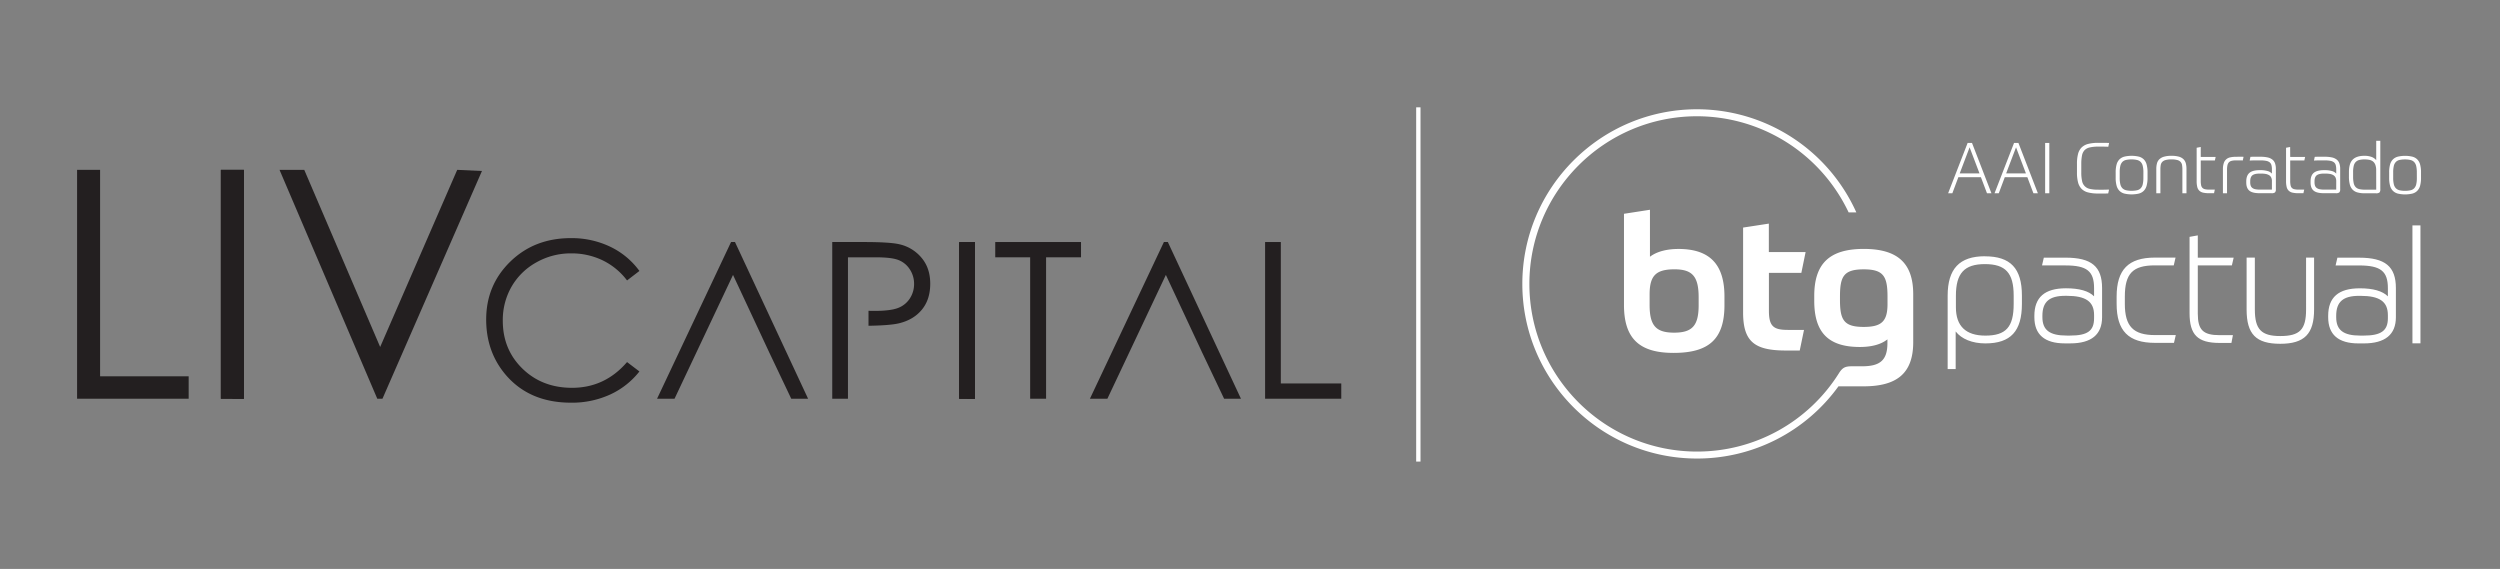 <svg id="btg" xmlns="http://www.w3.org/2000/svg" viewBox="0 0 2021.37 460"><rect x="0" y="0" width="2021.37" height="460" fill="#808080" stroke="none"/><defs><style>.cls-1{fill:#fff;}.cls-2,.cls-3{fill:#231f20;}.cls-2{fill-rule:evenodd;}</style></defs><rect class="cls-1" x="1145.05" y="86.78" width="3.5" height="286.43"/><path class="cls-1" d="M1507,201.26c-27.48,0-40.09,11.57-40.09,38v4.05c0,25.08,11,37.24,36.79,37.24,8.26,0,16.52-1.5,22.37-6.16v3c0,14.11-6.15,18.77-20.57,18.77h-8.63c-4.94.09-7.17,1-10.15,5.83h0a135.28,135.28,0,0,1-114.59,63.12c-74.74,0-135.55-60.81-135.55-135.55S1297.35,94,1372.09,94a135.72,135.72,0,0,1,122.61,77.72h6.23a141.36,141.36,0,0,0-128.84-83.37c-77.86,0-141.21,63.34-141.21,141.2s63.35,141.2,141.21,141.2a140.9,140.9,0,0,0,114.39-58.38h20.2c26.58,0,40.25-10.07,40.25-35.74V237.9c0-25.52-13.07-36.64-40-36.64m19.22,44.6c0,14.12-5,18.47-19.22,18.47-16.07,0-19.22-5.55-19.22-21.92v-2.55c0-16.22,2.85-22.08,19.22-22.08,16.07,0,19.22,5.71,19.22,22.23Zm-213.08-73v73.73c0,27.33,12.62,38.75,40.09,38.75,28.53,0,41.15-11.12,41.15-38.6v-7c0-25.83-11.72-38.45-37.24-38.45-8.11,0-17,1.66-23,6.31v-38Zm40.84,44.9c14.42,0,19.53,5.71,19.53,22.68v6.3c0,16.52-5.11,22.23-19.83,22.23s-19.82-5.71-19.82-22.38v-8.55c0-15.17,5.11-20.28,20.12-20.28m102.57,2.86,3.45-16.82h-29.73v-23L1409.38,184v68.62c0,23.73,9.31,30.79,34.68,30.79h11.11l3.46-16.67h-13.07c-11.56,0-15.31-2.86-15.31-15.47V220.64Z"/><path class="cls-1" d="M1604.88,207.19c-20.54,0-30.11,10.15-30.11,31.93v59.26h6.48V268c4.69,6.09,13.43,9.66,24,9.66,20.45,0,29.56-9.85,29.56-31.93v-6.74c0-22-9.23-31.75-29.92-31.75m23.26,38.49c0,18.69-6.2,25.63-22.9,25.63-15.8,0-23.81-7.7-23.81-22.9v-9.29c0-18.21,6.79-25.63,23.45-25.63s23.26,7.13,23.26,25.45Zm279.3-37.39h-17.56l-1.45,6.29h19c17.4,0,23.27,4.63,23.27,18.35v6.63c-4.31-4.31-11.94-6.5-22.72-6.5-17.2,0-25.55,7.29-25.55,22.27v1.1c0,14.05,8.22,21.18,24.46,21.18h4.37c17.19,0,25.92-7.13,25.92-21.18v-23.5c0-17.51-8.62-24.64-29.75-24.64m23.27,49c0,10.05-5.5,14-19.62,14h-2.73c-13.63,0-19.44-4.45-19.44-14.88v-1.1c0-11.32,5.54-16.16,18.52-16.16h1.1c15.54,0,22.17,4.67,22.17,15.62Zm19.86,20.27h6.48V182.24h-6.48Zm-146-63,1.45-6.29h-29v-18l-6.66,1.19v61.68c0,17.56,6.58,24.09,24.28,24.09h9.57l1.21-6.29h-10.78c-13.34,0-17.62-4.24-17.62-17.44V214.58Zm60,35.65c0,16.24-5.07,21.45-20.89,21.45-15.35,0-20.53-5.41-20.53-21.45V208.29h-6.66v41.94c0,20,7.62,27.74,27.19,27.74s27.37-8,27.37-27.74V208.29h-6.48Zm-194.49-41.94h-17.56l-1.45,6.29h19c17.26,0,23.08,4.63,23.08,18.35v6.63c-4.3-4.31-11.93-6.5-22.72-6.5-17.19,0-25.55,7.29-25.55,22.27v1.1c0,14.05,8.29,21.18,24.64,21.18h4.38c17.07,0,25.73-7.13,25.73-21.18v-23.5c0-17.51-8.56-24.64-29.56-24.64m23.08,49c0,10.19-5.27,14-19.43,14H1671c-13.75,0-19.62-4.45-19.62-14.88v-1.1c0-11.32,5.54-16.16,18.53-16.16H1671c15.55,0,22.17,4.67,22.17,15.62Zm24.88-11.66v-5.83c0-18.66,6.37-25.27,24.36-25.27h15.19l1.45-6.29h-16.64c-21.45,0-31,9.73-31,31.56v5.83c0,21.83,9.57,31.56,31,31.56h15.37l1.46-6.29h-16.83c-17.53,0-24.36-7.09-24.36-25.27"/><path class="cls-1" d="M1590.92,115.58l-15.77,40.68h3.42l4.86-13h18.23l4.91,13h3.6l-15.71-40.68Zm-6.4,24.63,8-21.09,8,21.09Z"/><path class="cls-1" d="M1628.45,115.58l-15.77,40.68h3.43l4.86-13h18.23l4.91,13h3.6L1632,115.58Zm-6.39,24.63,8-21.09,8,21.09Z"/><rect class="cls-1" x="1653.6" y="115.58" width="3.37" height="40.68"/><path class="cls-1" d="M1683.39,125.78a8.67,8.67,0,0,1,2-4.26,8.33,8.33,0,0,1,4.17-2.28,28.58,28.58,0,0,1,6.92-.69h3.82q1.89,0,4.35.12l.68-3.09c-1.06,0-2-.07-2.8-.08l-2.2,0h-3.8a32.08,32.08,0,0,0-8.19.88,11.44,11.44,0,0,0-5.29,2.89,11.3,11.3,0,0,0-2.86,5.23,31.56,31.56,0,0,0-.86,8v6.91a31.61,31.61,0,0,0,.86,8,11.71,11.71,0,0,0,2.83,5.26,11.22,11.22,0,0,0,5.26,2.91,32.06,32.06,0,0,0,8.2.89q2.16,0,4.26,0c1.38,0,2.67,0,3.85-.09l.68-3.08c-1.37,0-2.78.06-4.22.08s-3,0-4.57,0a29.08,29.08,0,0,1-6.63-.63,7.91,7.91,0,0,1-6.4-6.48,30.94,30.94,0,0,1-.63-6.83v-6.91A34.24,34.24,0,0,1,1683.39,125.78Z"/><path class="cls-1" d="M1733.33,128.84a8.92,8.92,0,0,0-4-2.2,26,26,0,0,0-11.65,0,8.85,8.85,0,0,0-4,2.22,9.36,9.36,0,0,0-2.31,4.15,23.16,23.16,0,0,0-.75,6.4v4.34a23.26,23.26,0,0,0,.75,6.4,9.37,9.37,0,0,0,2.31,4.14,8.77,8.77,0,0,0,4,2.23,26,26,0,0,0,11.65,0,8.77,8.77,0,0,0,4-2.23,9.37,9.37,0,0,0,2.31-4.14,23.26,23.26,0,0,0,.75-6.4v-4.34a23.49,23.49,0,0,0-.75-6.43A9.1,9.1,0,0,0,1733.33,128.84Zm-.31,14.91a21.7,21.7,0,0,1-.52,5.28,6.85,6.85,0,0,1-1.65,3.2,5.86,5.86,0,0,1-2.95,1.6,19.14,19.14,0,0,1-4.42.43,18.48,18.48,0,0,1-4.43-.45,6.22,6.22,0,0,1-3-1.63,6.9,6.9,0,0,1-1.65-3.2,21.54,21.54,0,0,1-.52-5.23v-4.34a21.79,21.79,0,0,1,.52-5.29,6.9,6.9,0,0,1,1.65-3.2,6,6,0,0,1,3-1.6,19.68,19.68,0,0,1,4.43-.43,18.48,18.48,0,0,1,4.39.46,6.23,6.23,0,0,1,3,1.63,6.91,6.91,0,0,1,1.65,3.23,21.5,21.5,0,0,1,.52,5.2Z"/><path class="cls-1" d="M1765.5,128.78a8.53,8.53,0,0,0-3.71-2.09,21.92,21.92,0,0,0-6.09-.71,21,21,0,0,0-6.09.74,9,9,0,0,0-3.74,2.12,7.15,7.15,0,0,0-1.88,3.37,18,18,0,0,0-.52,4.45v19.6h3.32V137a21,21,0,0,1,.25-3.46,5,5,0,0,1,1.17-2.54,5.72,5.72,0,0,1,2.69-1.57,17,17,0,0,1,4.8-.55,17.25,17.25,0,0,1,4.74.52,5.53,5.53,0,0,1,2.69,1.54,5,5,0,0,1,1.17,2.54,21.36,21.36,0,0,1,.26,3.52v19.25h3.31v-19.6a18.29,18.29,0,0,0-.51-4.51A7.43,7.43,0,0,0,1765.5,128.78Z"/><path class="cls-1" d="M1779.41,118.84l-3.31.62v26.86a19.65,19.65,0,0,0,.51,4.94,6.26,6.26,0,0,0,1.72,3,6.56,6.56,0,0,0,3.17,1.54,23.11,23.11,0,0,0,4.88.43h3.78l.62-2.91h-4.4a15.83,15.83,0,0,1-3.51-.32,4.15,4.15,0,0,1-2.11-1.11,4.27,4.27,0,0,1-1.06-2.17,17.57,17.57,0,0,1-.29-3.49V129.75h11.43l.63-2.86h-12.06Z"/><path class="cls-1" d="M1807.75,126.78a19.5,19.5,0,0,0-4.51.46A6.79,6.79,0,0,0,1798,132a15.5,15.5,0,0,0-.66,4.91v19.37h3.32v-19a16.39,16.39,0,0,1,.34-3.68,5.06,5.06,0,0,1,1.14-2.32,4.54,4.54,0,0,1,2.2-1.23,14.7,14.7,0,0,1,3.57-.37l3.12,0q1.62,0,2.37.09l.63-3c-.65,0-1.55-.06-2.69-.06Z"/><path class="cls-1" d="M1837.29,129a9.44,9.44,0,0,0-3.85-1.72,26.6,26.6,0,0,0-5.8-.54l-4.29,0c-1.44,0-2.7,0-3.77.08l-.63,3c1.26-.07,2.67-.12,4.23-.14l4.46,0a24.59,24.59,0,0,1,4.63.37,6.59,6.59,0,0,1,2.85,1.2,4.33,4.33,0,0,1,1.43,2.23,12.7,12.7,0,0,1,.4,3.46v3.43a7.07,7.07,0,0,0-3.43-2.06,21.59,21.59,0,0,0-6.28-.74q-5.84,0-8.43,2.17t-2.6,7v.8c0,3.09.86,5.31,2.57,6.69s4.54,2,8.46,2h9.37a4.41,4.41,0,0,0,2.83-.65,3.58,3.58,0,0,0,.71-2.6v-16.4a13.16,13.16,0,0,0-.69-4.55A6.71,6.71,0,0,0,1837.29,129Zm-.34,24.31h-9.71a18.22,18.22,0,0,1-3.8-.34,5.69,5.69,0,0,1-2.4-1.09,4,4,0,0,1-1.26-1.83,8.09,8.09,0,0,1-.37-2.63v-.74q0-3.54,1.77-4.94t6-1.4h.74a23.35,23.35,0,0,1,3.86.28,8.06,8.06,0,0,1,2.83,1,4.49,4.49,0,0,1,1.74,1.85,6.56,6.56,0,0,1,.6,3Z"/><path class="cls-1" d="M1851.69,118.84l-3.31.62v26.86a19.65,19.65,0,0,0,.51,4.94,6.18,6.18,0,0,0,1.72,3,6.56,6.56,0,0,0,3.17,1.54,23.11,23.11,0,0,0,4.88.43h3.77l.63-2.91h-4.4a15.77,15.77,0,0,1-3.51-.32,4.22,4.22,0,0,1-2.12-1.11,4.34,4.34,0,0,1-1-2.17,16.85,16.85,0,0,1-.29-3.49V129.75h11.43l.63-2.86h-12.06Z"/><path class="cls-1" d="M1889.29,129a9.49,9.49,0,0,0-3.86-1.72,26.54,26.54,0,0,0-5.8-.54l-4.28,0c-1.45,0-2.71,0-3.77.08l-.63,3c1.26-.07,2.66-.12,4.23-.14l4.45,0a24.51,24.51,0,0,1,4.63.37,6.69,6.69,0,0,1,2.86,1.2,4.33,4.33,0,0,1,1.43,2.23,13.11,13.11,0,0,1,.4,3.46v3.43a7.16,7.16,0,0,0-3.43-2.06,21.67,21.67,0,0,0-6.29-.74q-5.82,0-8.43,2.17t-2.59,7v.8c0,3.09.85,5.31,2.57,6.69s4.53,2,8.45,2h9.37a4.39,4.39,0,0,0,2.83-.65,3.53,3.53,0,0,0,.72-2.6v-16.4a13.16,13.16,0,0,0-.69-4.55A6.78,6.78,0,0,0,1889.29,129Zm-.34,24.31h-9.72a18.22,18.22,0,0,1-3.8-.34,5.69,5.69,0,0,1-2.4-1.09,3.94,3.94,0,0,1-1.25-1.83,8.08,8.08,0,0,1-.38-2.63v-.74q0-3.54,1.78-4.94t6-1.4h.74a23.44,23.44,0,0,1,3.86.28,8,8,0,0,1,2.82,1,4.45,4.45,0,0,1,1.75,1.85,6.56,6.56,0,0,1,.6,3Z"/><path class="cls-1" d="M1921.29,129.52a8.77,8.77,0,0,0-3.66-2.6,16.2,16.2,0,0,0-6-.94q-6.18,0-9.28,3t-3.12,10.11v3.72a24.2,24.2,0,0,0,.72,6.37,9.3,9.3,0,0,0,2.25,4.17,8.79,8.79,0,0,0,4,2.26,22.15,22.15,0,0,0,5.86.68h9a4.4,4.4,0,0,0,2.86-.65,3.69,3.69,0,0,0,.68-2.6v-39.2h-3.31Zm0,23.83h-9.15a19,19,0,0,1-4.57-.46,5.78,5.78,0,0,1-2.94-1.66,6.83,6.83,0,0,1-1.57-3.25,24.9,24.9,0,0,1-.46-5.2v-3.72a20,20,0,0,1,.52-5,6.82,6.82,0,0,1,1.62-3.11,6.14,6.14,0,0,1,2.86-1.6,16.94,16.94,0,0,1,4.2-.46,21,21,0,0,1,3.74.32,7.29,7.29,0,0,1,3,1.25,6.12,6.12,0,0,1,2,2.72,12.63,12.63,0,0,1,.72,4.68Z"/><path class="cls-1" d="M1956.77,133a9.21,9.21,0,0,0-2.32-4.14,8.86,8.86,0,0,0-4-2.2,26,26,0,0,0-11.65,0,8.85,8.85,0,0,0-4,2.22,9.36,9.36,0,0,0-2.31,4.15,23.2,23.2,0,0,0-.74,6.4v4.34a23.3,23.3,0,0,0,.74,6.4,9.37,9.37,0,0,0,2.31,4.14,8.77,8.77,0,0,0,4,2.23,26,26,0,0,0,11.65,0,8.72,8.72,0,0,0,4-2.23,9.48,9.48,0,0,0,2.32-4.14,23.69,23.69,0,0,0,.74-6.4v-4.34A23.93,23.93,0,0,0,1956.77,133Zm-2.63,10.77a22.28,22.28,0,0,1-.51,5.28,7,7,0,0,1-1.66,3.2,5.82,5.82,0,0,1-3,1.6,19.09,19.09,0,0,1-4.42.43,18.54,18.54,0,0,1-4.43-.45,6.14,6.14,0,0,1-2.94-1.63,6.82,6.82,0,0,1-1.66-3.2,22.11,22.11,0,0,1-.51-5.23v-4.34a22.37,22.37,0,0,1,.51-5.29,6.82,6.82,0,0,1,1.66-3.2,5.94,5.94,0,0,1,2.94-1.6,19.75,19.75,0,0,1,4.43-.43,18.63,18.63,0,0,1,4.4.46,6.2,6.2,0,0,1,3,1.63,7,7,0,0,1,1.66,3.23,22.07,22.07,0,0,1,.51,5.2Z"/><path class="cls-2" d="M672.91,195.69h25.26c14.47,0,24.27.62,29.33,1.89a32.44,32.44,0,0,1,17.73,11q6.93,8.29,6.91,20.88c0,8.44-2.23,15.38-6.73,20.88s-10.65,9.15-18.5,11.06q-7.18,1.73-24.69,2V251.31l4.86.06q13,0,19.06-2.38a19.54,19.54,0,0,0,9.5-7.65,21.28,21.28,0,0,0,3.44-11.85,21,21,0,0,0-3.44-11.68,19.08,19.08,0,0,0-9.11-7.53c-3.77-1.5-9.92-2.23-18.5-2.23H685.62V322.39H672.91Z"/><polygon class="cls-2" points="594.27 195.69 653.38 322.39 639.76 322.39 621.9 284.81 621.9 284.81 592.68 222.28 565.06 280.75 545.39 322.39 531.27 322.39 591.09 195.69 594.27 195.69"/><polygon class="cls-2" points="246 137.33 307.38 280.55 369.68 137.33 389.68 138.26 309.24 322.39 305.05 322.39 226 137.33 246 137.33"/><rect class="cls-3" x="178.58" y="137.33" width="18.6" height="185.06"/><polygon class="cls-2" points="62.33 137.33 80.93 137.33 80.93 304.26 152.54 304.26 152.54 322.39 62.33 322.39 62.33 137.33"/><polygon class="cls-2" points="1022.89 195.69 1035.6 195.69 1035.6 310.04 1084.48 310.04 1084.48 322.39 1022.89 322.39 1022.89 195.69"/><polygon class="cls-2" points="804.7 208.05 804.7 195.69 874.05 195.69 874.05 208.05 845.81 208.05 845.81 322.39 832.93 322.39 832.93 208.05 804.7 208.05"/><rect class="cls-3" x="775.58" y="195.69" width="12.71" height="126.7"/><path class="cls-2" d="M517,219.08l-10,7.67a54.54,54.54,0,0,0-19.86-16.32,57.8,57.8,0,0,0-25.44-5.56,56.24,56.24,0,0,0-28.05,7.29,52.23,52.23,0,0,0-20,19.56,54.14,54.14,0,0,0-7.12,27.62q0,23.21,15.88,38.7t40.09,15.53q26.59,0,44.5-20.82l10,7.59A64,64,0,0,1,493.33,319a74.2,74.2,0,0,1-31.65,6.59q-33.26,0-52.46-22.15-16.11-18.66-16.12-45.11,0-27.8,19.5-46.79t48.91-19a72.08,72.08,0,0,1,32,7A62.49,62.49,0,0,1,517,219.08Z"/><polygon class="cls-2" points="944.25 195.69 1003.37 322.39 989.75 322.39 971.89 284.81 971.89 284.81 942.66 222.28 915.05 280.75 895.37 322.39 881.25 322.39 941.07 195.69 944.25 195.69"/><rect class="cls-3" x="178.58" y="137.33" width="18.6" height="185.06"/><polygon class="cls-2" points="187.88 152.65 197.18 137.33 197.18 322.39 187.88 322.39 187.88 152.65"/><rect class="cls-3" x="775.58" y="195.96" width="12.71" height="126.43"/><rect class="cls-3" x="775.58" y="195.96" width="12.71" height="126.43"/><polygon class="cls-2" points="781.93 206.43 788.29 195.96 788.29 322.39 781.93 322.39 781.93 206.43"/></svg>